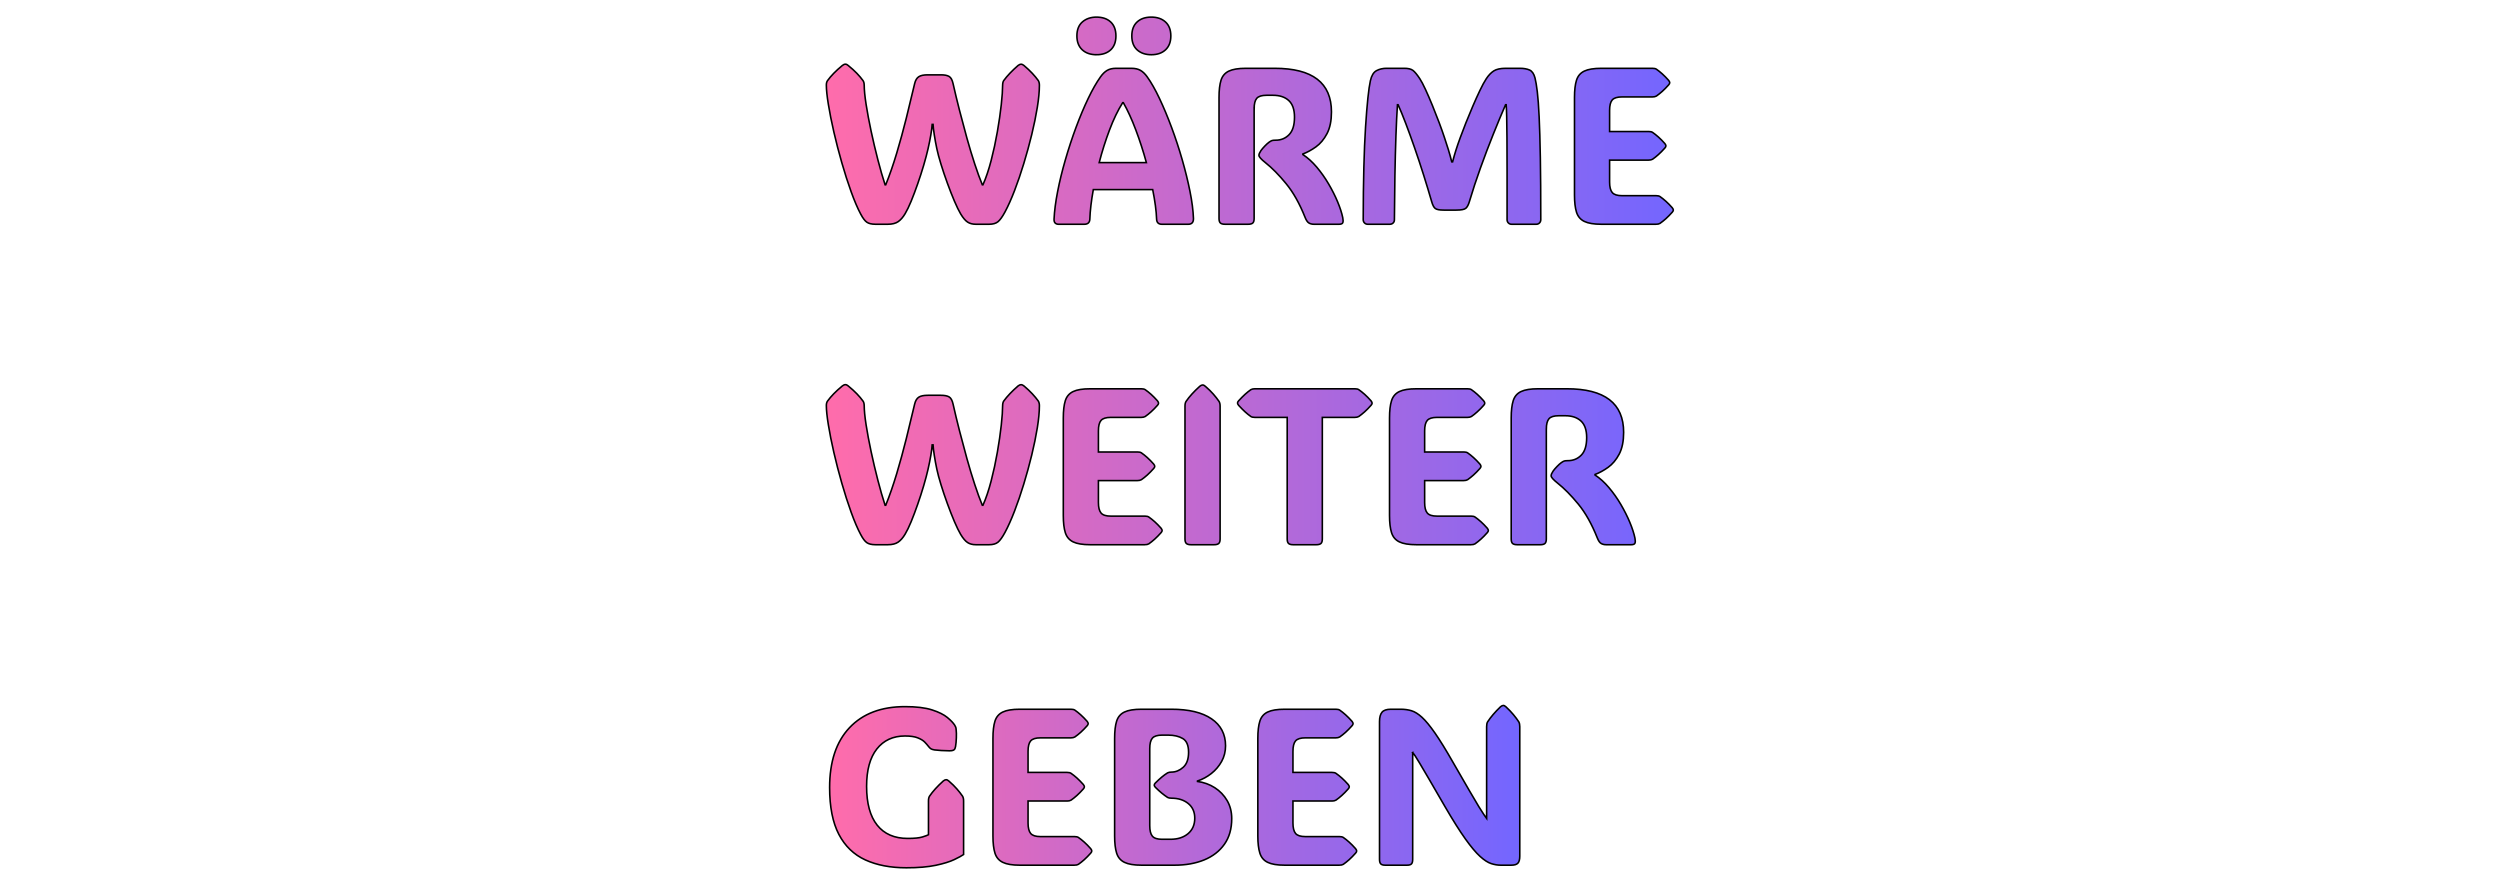 <svg xmlns="http://www.w3.org/2000/svg" xml:space="preserve" width="1500" height="531" data-id="lg_k2HslevY6cNB9SZFVx" data-version="1"><g data-padding="20"><g fill="url(#a)" stroke="null" transform="translate(10 10.057)scale(.962)"><linearGradient id="a" x1="0" x2="1" y1="0" y2="0" gradientUnits="objectBoundingBox"><stop offset="0%" stop-color="#ff6cab"/><stop offset="100%" stop-color="#7366ff"/></linearGradient><path d="M526.439 123.105q-2.92-5.49-5.97-13.94-3.05-8.44-5.83-18.14-2.79-9.7-4.96-19.16t-3.42-17.19q-1.26-7.73-1.26-12.07 0-1.77.75-2.79 1.56-2.17 3.83-4.51t5.39-4.91q1.02-.82 1.9-.82.89 0 1.77.82 3.18 2.57 5.42 4.91t3.8 4.51q.75 1.02.75 2.99v-.27q0 4.47 1.18 12.1 1.19 7.63 3.12 16.69 1.94 9.05 4.21 17.83 2.27 8.79 4.51 15.64h.41q3.66-9.09 6.85-19.74 3.18-10.65 5.96-21.77t5.23-21.63q.74-3.06 2.54-4.24 1.8-1.19 5.66-1.19h8.14q3.46 0 5.16 1.02 1.69 1.01 2.44 4.41 1.76 7.86 4 16.61t4.64 17.4q2.41 8.65 4.89 16.17 2.47 7.53 4.71 12.96h.41q2.85-6.45 5.12-15.19 2.27-8.75 3.86-17.88 1.6-9.12 2.45-16.92.84-7.8.84-12.27v.27q0-1.97.68-2.99 3.26-4.47 8.95-9.42 1.09-.82 1.9-.82.75 0 1.77.82 3.05 2.57 5.22 4.91t3.73 4.51q.68 1.09.68 2.92 0 5.7-1.29 13.7t-3.49 17.06q-2.21 9.05-4.96 18.07-2.74 9.02-5.76 16.86-3.02 7.83-5.93 13.26-2.45 4.54-4.38 6.13-1.93 1.6-5.53 1.6h-8.34q-3.05 0-5.12-1.36t-4.31-5.09q-1.69-2.84-3.9-8-2.2-5.15-4.4-11.22-2.21-6.07-3.97-11.77t-2.58-9.63q-.95-4.48-1.59-8.65-.65-4.17-.78-6.54h-.54q-.14 2.37-.85 6.54t-1.73 8.65q-1.02 4.47-2.71 10.24-1.7 5.76-3.74 11.6-2.03 5.83-4.06 10.78-2.04 4.95-3.8 7.87-1.97 3.32-4.31 4.95t-6.48 1.63h-7.66q-3.59 0-5.43-1.29-1.83-1.29-3.79-5.02Zm111.43-80.57v.27Zm-132.87.27v-.27Zm200.15-5.29q3.73 5.22 7.63 13.46t7.56 18.08q3.66 9.83 6.61 20.1 2.95 10.28 4.85 19.77 1.9 9.5 2.17 16.89.07 3.6-3.26 3.6h-16.41q-3.19 0-3.32-3.19-.27-7.6-2.44-18.45h-37.03q-1.9 10.58-2.17 18.45-.14 3.19-3.46 3.19h-16.08q-1.22 0-2.03-.72-.81-.71-.75-2.47.34-7.53 2.21-17.13 1.86-9.59 4.85-19.9 2.98-10.31 6.64-20.18 3.67-9.87 7.6-18.07 3.93-8.21 7.66-13.43 1.97-2.78 4.17-4.07 2.21-1.29 5.46-1.29h9.77q3.32 0 5.56 1.29t4.21 4.07Zm-14.92 16.07h-.41q-4.48 7.12-8.21 17.03-3.73 9.9-6.44 20.34h29.43q-2.85-10.44-6.58-20.34-3.73-9.91-7.79-17.03Zm17.43-29.91q-5.43 0-8.79-3.01-3.35-3.02-3.35-8.72 0-5.63 3.28-8.68 3.29-3.05 8.86-3.05 5.56 0 8.88 3.05t3.32 8.68q0 5.56-3.29 8.65-3.29 3.08-8.91 3.08Zm-34.19 0q-5.56 0-8.88-3.08-3.32-3.09-3.32-8.65 0-5.76 3.45-8.75 3.46-2.98 8.75-2.98 5.63 0 8.89 3.05 3.25 3.05 3.25 8.68t-3.25 8.68q-3.26 3.05-8.89 3.05Zm98.34 33.71v68.43q0 2.04-.84 2.82-.85.78-2.89.78h-14.44q-2.04 0-2.88-.78-.85-.78-.85-2.82v-75.48q0-6.79 1.25-10.75 1.26-3.97 4.89-5.7 3.62-1.73 10.61-1.73h17.97q35.41 0 35.41 27.2 0 8.27-2.79 13.56-2.78 5.29-6.91 8.24-4.14 2.95-8.14 4.44v.34q4.54 2.99 8.65 7.84 4.1 4.85 7.42 10.51 3.33 5.66 5.63 11.19 2.31 5.53 3.19 9.87.41 2.03.03 3.05-.37 1.02-2.34 1.02h-15.66q-1.77 0-3.09-.75t-2.41-3.46q-5.15-12.95-11.87-21.12-6.71-8.18-12.95-13.13-4-3.19-4-4.54 0-1.09 1.29-2.99.81-1.15 2.37-2.78 1.56-1.62 2.71-2.44 1.16-.81 1.87-1.02.71-.2 2.2-.2 5.02 0 8.38-3.46t3.36-10.92q0-7.05-3.56-10.34-3.57-3.29-9.8-3.29h-4.07q-4.48 0-6.11 1.9t-1.63 6.51Zm123.24 33.1h.54q.95-3.67 2.07-7.23t2.74-7.96q1.43-3.94 3.46-9.06 2.04-5.12 4.31-10.41t4.44-9.83q2.17-4.55 3.94-7.26 2.17-3.32 4.71-4.95t7.49-1.63h8.89q3.52 0 5.93 1.05t3.43 4.99q.74 2.91 1.42 8.54t1.15 15.6q.48 9.97.75 25.6.27 15.64.27 38.63 0 1.22-.81 2.03-.82.82-1.97.82h-15.46q-1.16 0-1.97-.82-.81-.81-.81-2.1v-30.38q0-12.48-.07-20.69t-.17-13.05q-.1-4.85-.31-7.5h-.4q-3.6 8.28-7.67 18.41-4.07 10.14-7.93 20.89-3.87 10.75-6.92 20.99-.88 3.06-2.2 4.24-1.33 1.19-6.01 1.19h-7.79q-4.01 0-5.33-1.02-1.32-1.01-2.27-4.41-2.24-7.73-4.95-16.34t-5.6-16.92q-2.88-8.31-5.56-15.33t-4.78-11.7h-.41q-.54 8-.95 19.47-.4 11.46-.64 24.89-.24 13.42-.31 27.4 0 1.22-.81 2t-1.97.78h-13.9q-1.15 0-1.97-.82-.81-.81-.81-2.1.07-36.15 1.46-57.72 1.39-21.56 3.02-28.89 1.08-4.81 3.83-6.27 2.74-1.46 6.27-1.46h10.99q3.73 0 5.46 1.32 1.73 1.33 4.24 5.12 1.49 2.24 3.56 6.72 2.07 4.47 4.3 9.93 2.24 5.46 4.24 10.79 2 5.32 3.29 9.26 1.36 4 2.51 7.76t2.04 7.43Zm127.43 38.93h-34.11q-6.99 0-10.62-1.77-3.62-1.76-4.88-5.76-1.25-4-1.25-10.65v-60.9q0-6.79 1.25-10.75 1.26-3.97 4.88-5.7 3.63-1.73 10.62-1.73h31.87q1.63 0 2.45.54 1.76 1.22 3.66 2.92t4 4.07q.68.88.68 1.42 0 .61-.68 1.36-2.1 2.37-4 4.07-1.9 1.69-3.66 2.92-.95.54-2.45.54h-18.99q-4.47 0-6.1 1.9t-1.63 6.51v13.16h24.35q1.63 0 2.44.54 1.77 1.22 3.66 2.91 1.9 1.7 4.01 4.07.67.88.67 1.43 0 .61-.67 1.35-2.11 2.38-4.01 4.07-1.89 1.7-3.66 2.92-.95.54-2.44.54h-24.35v13.7q0 4.55 1.63 6.51 1.63 1.97 6.1 1.97h21.23q1.63 0 2.44.54 1.77 1.22 3.67 2.92 1.9 1.69 4 4.07.68.88.68 1.42 0 .61-.68 1.36-2.1 2.37-4 4.07-1.9 1.69-3.67 2.91-.95.55-2.44.55Z" font-family="ADLaM Display" font-size="138.898"/><path d="M526.439 322.975q-2.92-5.49-5.97-13.93-3.05-8.45-5.83-18.15-2.79-9.69-4.96-19.16-2.17-9.46-3.42-17.19-1.26-7.73-1.26-12.07 0-1.76.75-2.78 1.56-2.17 3.83-4.51t5.39-4.92q1.02-.81 1.9-.81.89 0 1.77.81 3.18 2.58 5.42 4.92t3.8 4.51q.75 1.02.75 2.98v-.27q0 4.48 1.18 12.11 1.19 7.63 3.12 16.68 1.94 9.06 4.21 17.84t4.51 15.63h.41q3.66-9.09 6.85-19.73 3.18-10.65 5.96-21.77 2.78-11.13 5.23-21.64.74-3.05 2.54-4.24t5.66-1.19h8.14q3.46 0 5.16 1.02 1.69 1.02 2.44 4.41 1.76 7.87 4 16.62t4.64 17.39q2.41 8.65 4.89 16.18 2.47 7.53 4.71 12.95h.41q2.85-6.44 5.12-15.19t3.86-17.87q1.6-9.12 2.45-16.92.84-7.8.84-12.28v.27q0-1.96.68-2.98 3.26-4.48 8.95-9.43 1.09-.81 1.9-.81.75 0 1.77.81 3.05 2.58 5.22 4.92t3.73 4.51q.68 1.08.68 2.92 0 5.69-1.29 13.7-1.29 8-3.49 17.05-2.21 9.06-4.96 18.08-2.74 9.02-5.76 16.85t-5.93 13.26q-2.45 4.54-4.38 6.14-1.93 1.59-5.53 1.59h-8.34q-3.05 0-5.12-1.36-2.07-1.35-4.31-5.08-1.69-2.85-3.9-8-2.2-5.16-4.4-11.23-2.21-6.07-3.97-11.77-1.76-5.69-2.58-9.63-.95-4.47-1.59-8.64-.65-4.18-.78-6.55h-.54q-.14 2.37-.85 6.55-.71 4.17-1.73 8.64-1.02 4.48-2.71 10.24-1.7 5.77-3.74 11.6-2.03 5.83-4.06 10.79-2.04 4.95-3.8 7.86-1.97 3.33-4.31 4.95-2.34 1.63-6.48 1.63h-7.66q-3.59 0-5.43-1.29-1.83-1.29-3.79-5.02Zm111.43-80.57v.27Zm-132.87.27v-.27Zm198.65 86.61h-34.11q-6.99 0-10.61-1.76-3.63-1.77-4.89-5.77-1.25-4-1.25-10.65v-60.9q0-6.78 1.25-10.75 1.26-3.97 4.89-5.7 3.62-1.72 10.61-1.72h31.88q1.62 0 2.44.54 1.76 1.22 3.66 2.91 1.9 1.7 4 4.07.68.89.68 1.43 0 .61-.68 1.35-2.1 2.38-4 4.07-1.9 1.7-3.66 2.92-.95.54-2.44.54h-18.99q-4.48 0-6.11 1.9t-1.63 6.51v13.16h24.35q1.63 0 2.44.54 1.77 1.22 3.67 2.92 1.89 1.69 4 4.07.68.88.68 1.42 0 .61-.68 1.36-2.11 2.37-4 4.07-1.9 1.69-3.67 2.91-.95.55-2.44.55h-24.35v13.7q0 4.54 1.63 6.51 1.63 1.96 6.11 1.96h21.22q1.63 0 2.45.55 1.76 1.22 3.66 2.91 1.9 1.7 4 4.07.68.88.68 1.43 0 .61-.68 1.35-2.1 2.38-4 4.07-1.9 1.7-3.66 2.92-.95.54-2.45.54Zm46.94-86.4v82.81q0 2.03-.85 2.81t-2.88.78h-14.45q-2.03 0-2.88-.78t-.85-2.81v-82.81q0-1.97.68-2.99 3.05-4.47 8.54-9.42 1.02-.82 1.77-.82.81 0 1.69.82 2.99 2.57 5.02 4.91 2.04 2.34 3.53 4.51.68 1.09.68 2.99Zm63.75 6.98v75.83q0 2.03-.85 2.81t-2.88.78h-14.45q-2.03 0-2.88-.78t-.85-2.81v-75.83h-20.21q-1.63 0-2.44-.54-1.76-1.22-3.63-2.92-1.86-1.69-4.03-4.07-.68-.88-.68-1.42 0-.61.68-1.36 2.17-2.37 4.03-4.07 1.87-1.69 3.63-2.91.95-.54 2.44-.54h62.4q1.62 0 2.44.54 1.76 1.22 3.66 2.91 1.9 1.7 4 4.07.68.89.68 1.43 0 .61-.68 1.35-2.1 2.38-4 4.07-1.9 1.7-3.66 2.92-.95.54-2.44.54Zm92.78 79.42h-34.12q-6.98 0-10.61-1.76-3.63-1.77-4.88-5.77-1.26-4-1.26-10.65v-60.9q0-6.78 1.26-10.75 1.25-3.97 4.88-5.7 3.63-1.72 10.61-1.72h31.88q1.63 0 2.44.54 1.77 1.22 3.66 2.91 1.9 1.7 4.01 4.07.67.89.67 1.43 0 .61-.67 1.35-2.11 2.38-4.01 4.07-1.89 1.7-3.66 2.92-.95.54-2.44.54h-18.99q-4.48 0-6.1 1.9-1.63 1.9-1.63 6.51v13.16h24.35q1.62 0 2.44.54 1.76 1.22 3.66 2.92 1.9 1.69 4 4.07.68.88.68 1.42 0 .61-.68 1.36-2.1 2.37-4 4.07-1.9 1.69-3.66 2.91-.95.55-2.44.55h-24.35v13.7q0 4.54 1.63 6.51 1.62 1.96 6.1 1.96h21.23q1.63 0 2.44.55 1.76 1.22 3.66 2.91 1.9 1.7 4 4.07.68.88.68 1.43 0 .61-.68 1.35-2.1 2.38-4 4.07-1.9 1.7-3.66 2.92-.95.54-2.44.54Zm46.93-72.03v68.44q0 2.03-.85 2.81-.84.78-2.88.78h-14.45q-2.03 0-2.88-.78t-.85-2.81v-75.49q0-6.78 1.26-10.75 1.25-3.97 4.88-5.7 3.63-1.72 10.62-1.72h17.97q35.4 0 35.4 27.19 0 8.28-2.78 13.57t-6.92 8.24q-4.13 2.95-8.14 4.44v.34q4.55 2.98 8.65 7.83 4.11 4.85 7.43 10.51 3.32 5.67 5.63 11.19 2.3 5.53 3.19 9.87.4 2.04.03 3.05-.37 1.02-2.34 1.02h-15.67q-1.76 0-3.08-.74-1.33-.75-2.41-3.46-5.16-12.96-11.87-21.13t-12.95-13.12q-4.01-3.19-4.01-4.55 0-1.08 1.29-2.98.82-1.15 2.38-2.78t2.71-2.44q1.15-.82 1.87-1.02.71-.2 2.2-.2 5.02 0 8.38-3.46 3.35-3.46 3.35-10.92 0-7.06-3.56-10.35t-9.8-3.29h-4.07q-4.47 0-6.1 1.9t-1.63 6.51Z" font-family="ADLaM Display" font-size="138.898"/><path d="M590.599 489.075v33.44q-1.63 1.15-5.8 3.15t-11.5 3.56q-7.32 1.56-18.38 1.56-14.85 0-25.6-4.91-10.75-4.92-16.52-15.94-5.76-11.02-5.76-29.2 0-24.21 12.41-37.33 12.41-13.13 34.59-13.13 10.58 0 16.89 2.04 6.3 2.03 9.56 4.74 3.26 2.72 4.54 4.75.48.75.68 1.32.21.58.27 1.8.21 1.63.11 4.75-.11 3.12-.51 5.49-.27 1.49-.88 1.97-.28.27-.95.47-.68.21-2.04.21-2.17 0-5.05-.17t-4.24-.38q-1.63-.27-2.34-.78-.71-.5-1.53-1.59-.81-1.08-2.23-2.54-1.43-1.46-4.31-2.61-2.88-1.16-7.97-1.16-11.19 0-17.57 8.11-6.37 8.1-6.37 23.29 0 15.94 6.61 24.22 6.61 8.27 19.03 8.27 6.23 0 9.19-.91 2.95-.92 3.76-1.39v-21.1q0-1.96.68-2.98 3.05-4.48 8.54-9.43 1.02-.81 1.77-.81.81 0 1.69.81 2.99 2.58 5.02 4.92 2.04 2.34 3.53 4.51.68 1.08.68 2.98Zm69.17 40.09h-34.11q-6.99 0-10.61-1.77-3.63-1.76-4.89-5.76-1.25-4-1.25-10.65v-60.9q0-6.79 1.25-10.75 1.26-3.97 4.89-5.7 3.62-1.73 10.61-1.73h31.88q1.62 0 2.44.54 1.76 1.22 3.66 2.92 1.9 1.69 4 4.07.68.88.68 1.42 0 .61-.68 1.36-2.1 2.37-4 4.07-1.9 1.69-3.66 2.91-.95.55-2.44.55h-18.99q-4.48 0-6.11 1.9-1.63 1.89-1.63 6.51v13.15h24.35q1.63 0 2.44.55 1.77 1.22 3.67 2.91 1.89 1.7 4 4.07.68.88.68 1.43 0 .61-.68 1.35-2.11 2.38-4 4.07-1.9 1.7-3.67 2.92-.95.54-2.44.54h-24.35v13.7q0 4.54 1.63 6.51t6.11 1.97h21.22q1.63 0 2.44.54 1.77 1.22 3.67 2.92 1.9 1.69 4 4.07.68.88.68 1.42 0 .61-.68 1.36-2.1 2.37-4 4.07-1.9 1.69-3.67 2.91-.94.55-2.44.55Zm62.4 0h-20.62q-6.98 0-10.61-1.77-3.63-1.76-4.89-5.76-1.25-4-1.25-10.65v-60.9q0-6.79 1.25-10.75 1.26-3.97 4.89-5.7t10.61-1.73h18.65q16.28 0 25.03 5.97t8.75 16.82q0 5.36-2.44 9.76-2.45 4.41-6.41 7.53-3.97 3.12-8.65 4.68v.27q5.97.82 10.78 3.9 4.82 3.09 7.7 8.01 2.88 4.91 2.88 11.29 0 9.49-4.57 15.97-4.58 6.48-12.62 9.77t-18.48 3.29Zm-15.46-72.71v48.09q0 4.54 1.62 6.51 1.63 1.96 6.11 1.96h5.15q6.85 0 11.02-3.52 4.17-3.53 4.17-9.63 0-5.84-4.07-9.16-4.06-3.32-10.51-3.32h.07q-1.63 0-2.44-.48-1.76-1.15-3.63-2.68-1.86-1.52-4.04-3.69-.67-.88-.67-1.29 0-.54.67-1.29 2.18-2.17 4.04-3.73 1.87-1.56 3.63-2.64.95-.48 2.44-.48h-.07q4 0 7.36-2.98 3.36-2.99 3.36-9.36 0-6.45-3.6-8.58-3.59-2.14-9.22-2.14h-3.66q-4.48 0-6.11 1.9-1.62 1.9-1.62 6.51Zm118.28 72.71h-34.12q-6.98 0-10.61-1.77-3.63-1.76-4.88-5.76-1.26-4-1.26-10.65v-60.9q0-6.79 1.26-10.75 1.25-3.97 4.88-5.7t10.61-1.73h31.88q1.63 0 2.44.54 1.76 1.22 3.66 2.92 1.9 1.69 4 4.07.68.88.68 1.42 0 .61-.68 1.36-2.1 2.37-4 4.07-1.9 1.69-3.66 2.91-.95.55-2.44.55h-18.99q-4.48 0-6.11 1.9-1.62 1.89-1.62 6.51v13.15h24.34q1.63 0 2.45.55 1.76 1.22 3.66 2.91 1.9 1.7 4 4.07.68.88.68 1.43 0 .61-.68 1.35-2.1 2.38-4 4.07-1.9 1.7-3.66 2.92-.95.54-2.45.54h-24.34v13.7q0 4.54 1.62 6.51 1.63 1.97 6.11 1.97h21.23q1.62 0 2.44.54 1.76 1.22 3.66 2.92 1.9 1.69 4 4.07.68.88.68 1.42 0 .61-.68 1.36-2.1 2.37-4 4.07-1.9 1.69-3.66 2.91-.95.55-2.44.55Zm45.71-70.27v66.67q0 2.04-.78 2.82t-2.75.78h-13.63q-1.9 0-2.71-.78-.82-.78-.82-2.82v-85.93q0-4 1.56-5.87 1.56-1.86 5.5-1.86h6.3q3.46 0 6.55.92 3.08.91 6.58 4.1 3.49 3.19 8.14 9.87 4.64 6.68 11.22 18.21 6.31 10.98 10.14 17.56t5.93 10.04q2.11 3.46 3.16 4.95t1.73 2.44v-57.24q0-1.97.61-2.98 2.91-4.48 8.07-9.43 1.02-.81 1.69-.81.75 0 1.63.81 2.78 2.58 4.71 4.92 1.94 2.34 3.36 4.51.61 1.08.61 2.98v80.78q0 3.05-1.15 4.34t-4.21 1.29h-6.51q-2.91 0-5.96-.99-3.06-.98-6.92-4.47-3.87-3.5-9.16-10.89t-12.75-20.21q-6.31-10.92-10.07-17.36-3.76-6.45-5.73-9.73-1.97-3.29-2.85-4.62-.88-1.32-1.49-2Z" font-family="ADLaM Display" font-size="138.898"/></g><path fill="transparent" stroke="transparent" d="M486 0h528v531H486z"/></g></svg>